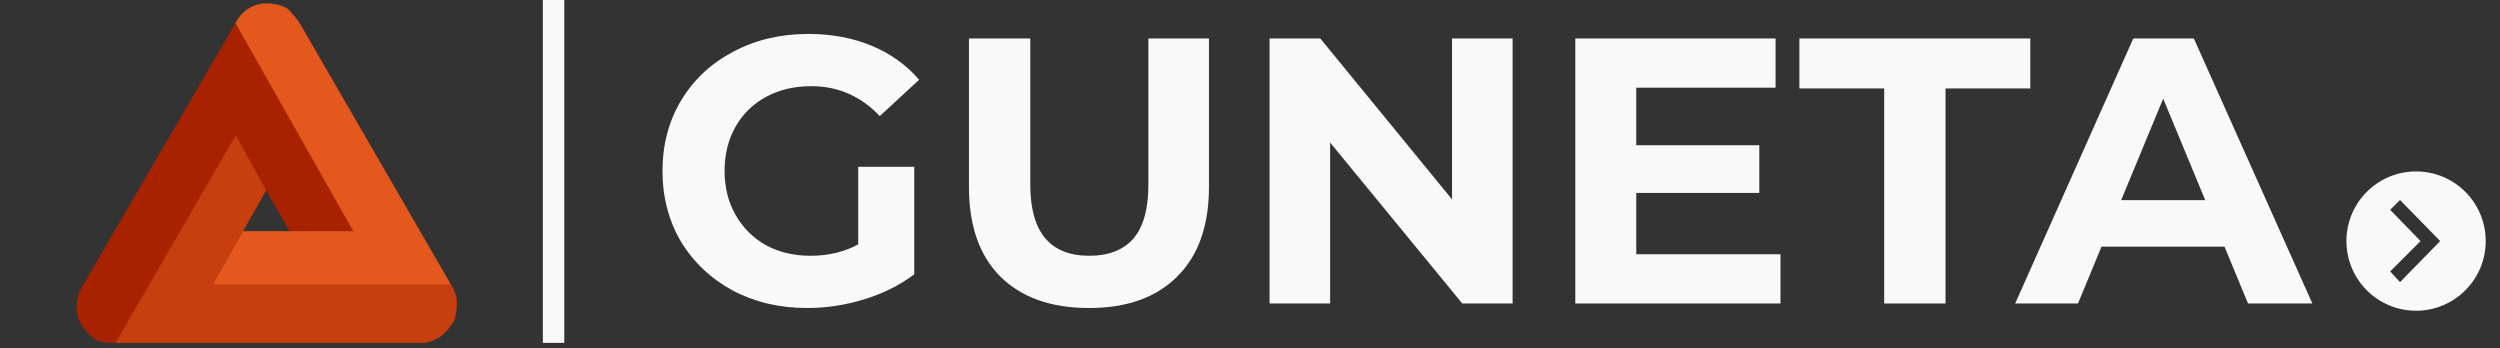 <svg width="1400" height="195" viewBox="0 0 1400 195" fill="none" xmlns="http://www.w3.org/2000/svg">
<rect x="0" y="0" width="1400" height="195" fill="#333333" stroke="none"/>
<g id="guneta">
<g id="text">
<path id="letter-G" d="M480.604 93.412H511.98V153.62C503.924 159.697 494.596 164.361 483.996 167.612C473.396 170.863 462.725 172.488 451.984 172.488C436.579 172.488 422.728 169.237 410.432 162.736C398.136 156.093 388.455 146.977 381.388 135.388C374.463 123.657 371 110.443 371 95.744C371 81.045 374.463 67.901 381.388 56.312C388.455 44.581 398.207 35.465 410.644 28.964C423.081 22.321 437.073 19 452.62 19C465.623 19 477.424 21.191 488.024 25.572C498.624 29.953 507.528 36.313 514.736 44.652L492.688 65.004C482.088 53.839 469.297 48.256 454.316 48.256C444.847 48.256 436.437 50.235 429.088 54.192C421.739 58.149 416.015 63.732 411.916 70.94C407.817 78.148 405.768 86.416 405.768 95.744C405.768 104.931 407.817 113.128 411.916 120.336C416.015 127.544 421.668 133.197 428.876 137.296C436.225 141.253 444.564 143.232 453.892 143.232C463.785 143.232 472.689 141.112 480.604 136.872V93.412Z" fill="#F9F9F9"/>
<path id="letter-U" d="M609.815 172.488C588.615 172.488 572.079 166.623 560.207 154.892C548.476 143.161 542.611 126.413 542.611 104.648V21.544H576.955V103.376C576.955 129.947 587.979 143.232 610.027 143.232C620.768 143.232 628.965 140.052 634.619 133.692C640.272 127.191 643.099 117.085 643.099 103.376V21.544H677.019V104.648C677.019 126.413 671.083 143.161 659.211 154.892C647.48 166.623 631.015 172.488 609.815 172.488Z" fill="#F9F9F9"/>
<path id="letter-N" d="M847.061 21.544V169.944H818.865L744.877 79.844V169.944H710.957V21.544H739.365L813.141 111.644V21.544H847.061Z" fill="#F9F9F9"/>
<path id="letter-E" d="M997.076 142.384V169.944H882.172V21.544H994.32V49.104H916.304V81.328H985.204V108.04H916.304V142.384H997.076Z" fill="#F9F9F9"/>
<path id="letter-T" d="M1055.14 49.528H1007.65V21.544H1136.97V49.528H1089.49V169.944H1055.14V49.528Z" fill="#F9F9F9"/>
<path id="letter-A" d="M1245.73 138.144H1176.83L1163.69 169.944H1128.5L1194.64 21.544H1228.56L1294.92 169.944H1258.88L1245.73 138.144ZM1234.92 112.068L1211.39 55.252L1187.86 112.068H1234.92Z" fill="#F9F9F9"/>
</g>
</g>
<g id="divider">
<path id="line" d="M310 192V-1" stroke="#F9F9F9" stroke-width="12"/>
</g>
<g id="logo">
<path id="dark" d="M45.272 162L132 13L198.772 129.5H162.272L132 76.5L64.772 192C56.486 192.079 52.369 190.692 46.772 183.5C39.272 173.5 45.272 162 45.272 162Z" fill="#A82200" stroke="#A82200" stroke-width="0.2"/>
<path id="light" d="M252.5 159.5L168.012 13.5C167.012 11.5 162.512 6.5 162.512 6.5C159.012 2 149.512 2 149.512 2C136.512 2 132.012 13 132.012 13L198 129.5H135.95L119 159.5H252.5Z" fill="#E5581D" stroke="#E5581D" stroke-width="0.2"/>
<path id="medium" d="M64.77 192L132 76L149 106.5L119 159.5H252.5C256.436 165.798 256.459 170.097 254.5 179C249.618 186.876 246.354 190.042 238 192H64.77Z" fill="#C73E0F" stroke="#C73E0F" stroke-width="0.2"/>
</g>
<g id="arrow">
<path id="circle-arrow" fill-rule="evenodd" clip-rule="evenodd" d="M1392 135C1392 156.539 1374.54 174 1353 174C1331.46 174 1314 156.539 1314 135C1314 113.461 1331.46 96 1353 96C1374.54 96 1392 113.461 1392 135ZM1344 112L1338.5 117.5L1355.5 135L1338.5 152L1344 158L1366.5 135L1344 112Z" fill="#F9F9F9"/>
</g>
</svg>
